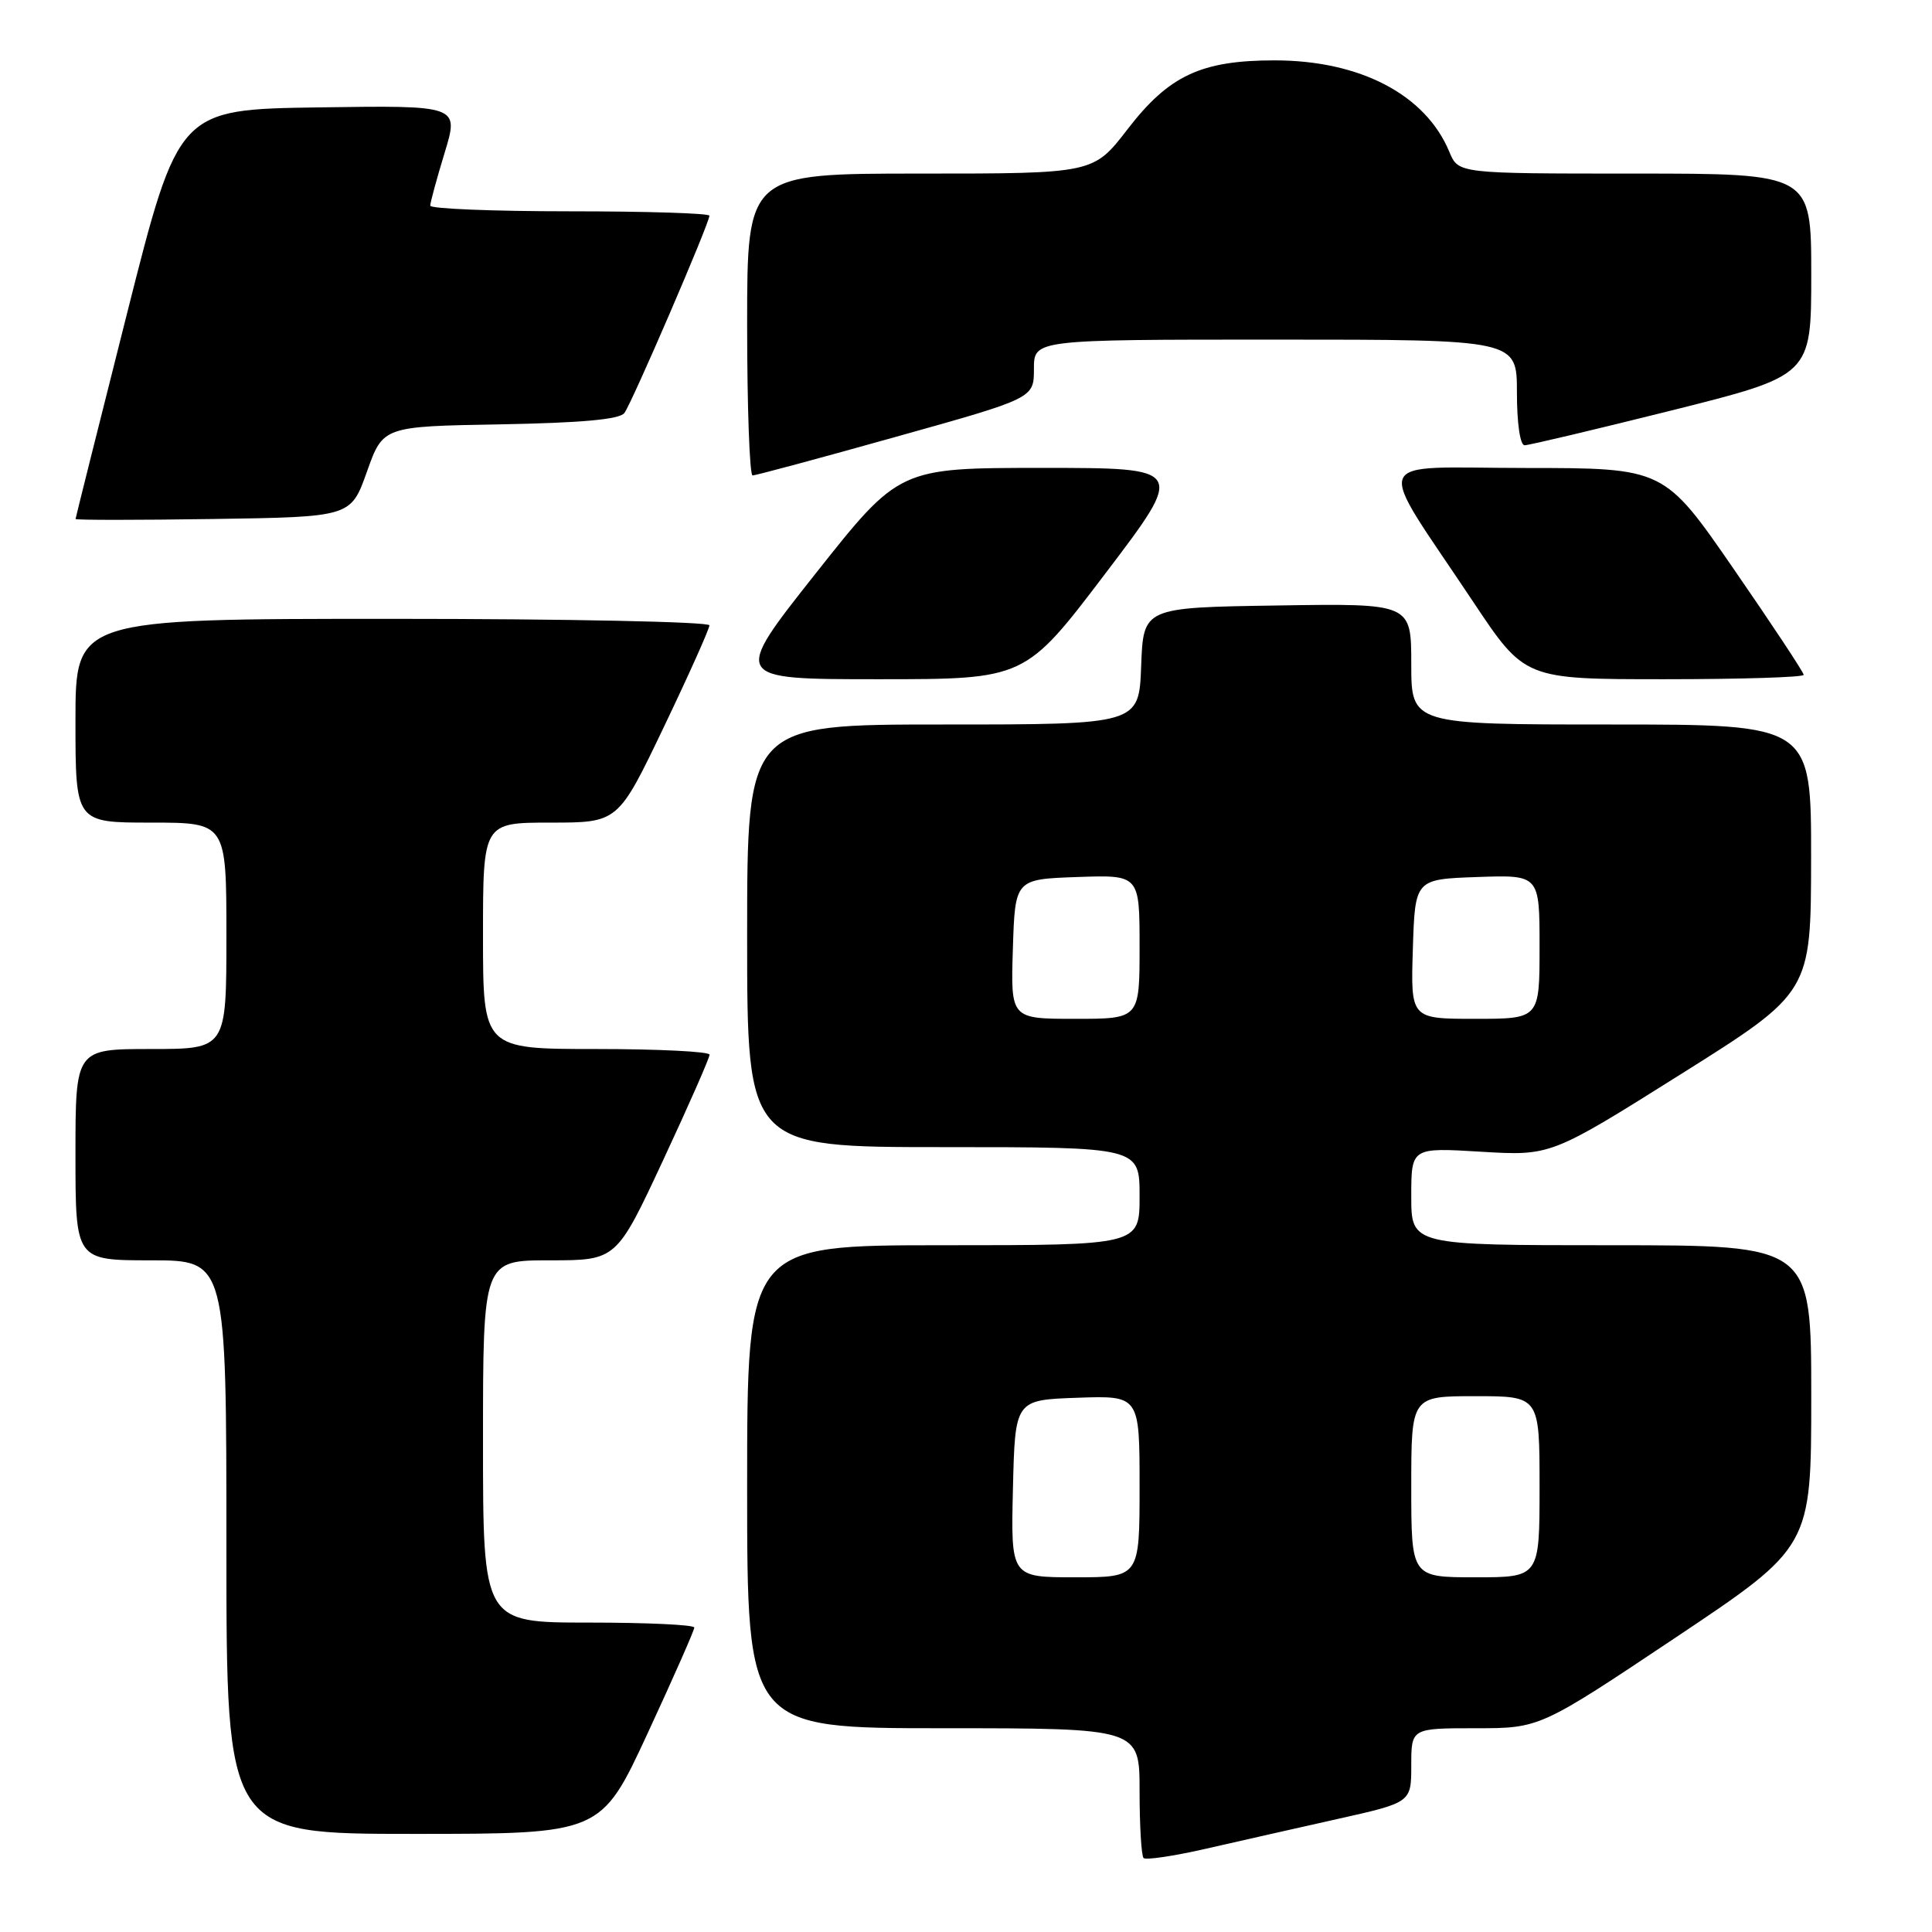 <?xml version="1.0" encoding="UTF-8" standalone="no"?>
<!DOCTYPE svg PUBLIC "-//W3C//DTD SVG 1.1//EN" "http://www.w3.org/Graphics/SVG/1.1/DTD/svg11.dtd" >
<svg xmlns="http://www.w3.org/2000/svg" xmlns:xlink="http://www.w3.org/1999/xlink" version="1.1" viewBox="0 0 256 256">
 <g >
 <path fill="currentColor"
d=" M 177.25 241.02 C 187.00 238.84 187.00 238.84 187.00 233.92 C 187.00 229.00 187.00 229.00 195.52 229.00 C 204.04 229.00 204.04 229.00 222.02 216.99 C 240.00 204.97 240.00 204.97 240.00 184.99 C 240.00 165.00 240.00 165.00 213.50 165.00 C 187.00 165.00 187.00 165.00 187.00 158.53 C 187.00 152.05 187.00 152.05 196.25 152.61 C 205.50 153.16 205.50 153.16 222.73 142.33 C 239.96 131.50 239.96 131.50 239.98 113.75 C 240.00 96.00 240.00 96.00 213.50 96.00 C 187.00 96.00 187.00 96.00 187.00 87.98 C 187.00 79.95 187.00 79.95 169.25 80.23 C 151.50 80.50 151.50 80.50 151.21 88.25 C 150.92 96.00 150.92 96.00 124.96 96.00 C 99.00 96.00 99.00 96.00 99.00 124.00 C 99.00 152.00 99.00 152.00 125.00 152.00 C 151.00 152.00 151.00 152.00 151.00 158.50 C 151.00 165.00 151.00 165.00 125.00 165.00 C 99.00 165.00 99.00 165.00 99.00 197.00 C 99.00 229.00 99.00 229.00 125.00 229.00 C 151.00 229.00 151.00 229.00 151.00 237.33 C 151.00 241.92 151.24 245.91 151.53 246.20 C 151.82 246.49 155.54 245.94 159.78 244.97 C 164.03 244.00 171.89 242.22 177.25 241.02 Z  M 85.82 229.66 C 89.22 222.32 92.00 216.02 92.00 215.66 C 92.00 215.29 85.70 215.00 78.00 215.00 C 64.00 215.00 64.00 215.00 64.00 191.00 C 64.00 167.00 64.00 167.00 72.84 167.00 C 81.68 167.00 81.68 167.00 87.86 153.75 C 91.26 146.46 94.03 140.16 94.02 139.75 C 94.01 139.34 87.25 139.00 79.00 139.00 C 64.00 139.00 64.00 139.00 64.00 124.00 C 64.00 109.00 64.00 109.00 72.95 109.00 C 81.90 109.00 81.90 109.00 87.95 96.36 C 91.28 89.40 94.00 83.33 94.00 82.86 C 94.00 82.39 75.10 82.00 52.00 82.00 C 10.00 82.00 10.00 82.00 10.00 95.50 C 10.00 109.00 10.00 109.00 20.00 109.00 C 30.00 109.00 30.00 109.00 30.00 124.00 C 30.00 139.00 30.00 139.00 20.00 139.00 C 10.00 139.00 10.00 139.00 10.00 153.00 C 10.00 167.00 10.00 167.00 20.00 167.00 C 30.00 167.00 30.00 167.00 30.00 205.00 C 30.00 243.00 30.00 243.00 54.82 243.00 C 79.64 243.00 79.64 243.00 85.82 229.66 Z  M 146.46 76.00 C 157.09 62.00 157.09 62.00 138.12 62.00 C 119.15 62.00 119.15 62.00 108.07 76.00 C 96.99 90.00 96.99 90.00 116.41 90.00 C 135.83 90.00 135.83 90.00 146.46 76.00 Z  M 239.00 89.42 C 239.00 89.10 234.84 82.80 229.75 75.43 C 220.50 62.02 220.50 62.02 202.17 62.01 C 181.18 62.00 182.00 59.92 195.21 79.75 C 202.04 90.00 202.04 90.00 220.52 90.00 C 230.69 90.00 239.00 89.74 239.00 89.42 Z  M 48.62 62.50 C 50.75 56.50 50.75 56.50 66.27 56.23 C 77.06 56.03 82.08 55.58 82.73 54.73 C 83.72 53.43 94.00 29.58 94.00 28.58 C 94.00 28.26 85.67 28.00 75.50 28.00 C 65.33 28.00 57.00 27.66 57.01 27.25 C 57.01 26.84 57.87 23.68 58.92 20.23 C 60.83 13.96 60.83 13.96 42.24 14.23 C 23.66 14.50 23.66 14.50 16.84 41.50 C 13.09 56.35 10.02 68.62 10.01 68.77 C 10.01 68.92 18.21 68.92 28.25 68.77 C 46.49 68.50 46.49 68.50 48.62 62.50 Z  M 118.72 57.88 C 137.00 52.77 137.00 52.77 137.00 48.88 C 137.00 45.00 137.00 45.00 169.00 45.00 C 201.00 45.00 201.00 45.00 201.00 52.00 C 201.00 56.08 201.42 59.00 202.02 59.00 C 202.58 59.00 211.35 56.92 221.52 54.38 C 240.00 49.75 240.00 49.75 240.00 36.38 C 240.00 23.00 240.00 23.00 216.62 23.00 C 193.24 23.00 193.24 23.00 192.05 20.13 C 188.91 12.55 180.23 8.00 168.89 8.00 C 159.16 8.00 154.89 10.00 149.41 17.12 C 144.88 23.00 144.88 23.00 121.94 23.00 C 99.00 23.00 99.00 23.00 99.00 43.00 C 99.00 54.00 99.33 63.00 99.72 63.00 C 100.12 63.00 108.67 60.70 118.72 57.88 Z  M 134.22 197.25 C 134.50 185.50 134.50 185.50 142.75 185.21 C 151.00 184.92 151.00 184.92 151.00 196.96 C 151.00 209.00 151.00 209.00 142.47 209.00 C 133.94 209.00 133.94 209.00 134.22 197.25 Z  M 187.00 197.00 C 187.00 185.00 187.00 185.00 195.50 185.00 C 204.00 185.00 204.00 185.00 204.00 197.00 C 204.00 209.00 204.00 209.00 195.50 209.00 C 187.00 209.00 187.00 209.00 187.00 197.00 Z  M 134.21 125.75 C 134.50 116.50 134.50 116.50 142.75 116.21 C 151.00 115.92 151.00 115.92 151.00 125.46 C 151.00 135.00 151.00 135.00 142.46 135.00 C 133.92 135.00 133.92 135.00 134.21 125.75 Z  M 187.21 125.75 C 187.50 116.50 187.50 116.50 195.75 116.21 C 204.00 115.92 204.00 115.92 204.00 125.46 C 204.00 135.00 204.00 135.00 195.46 135.00 C 186.92 135.00 186.92 135.00 187.21 125.75 Z "/>
</g>
</svg>